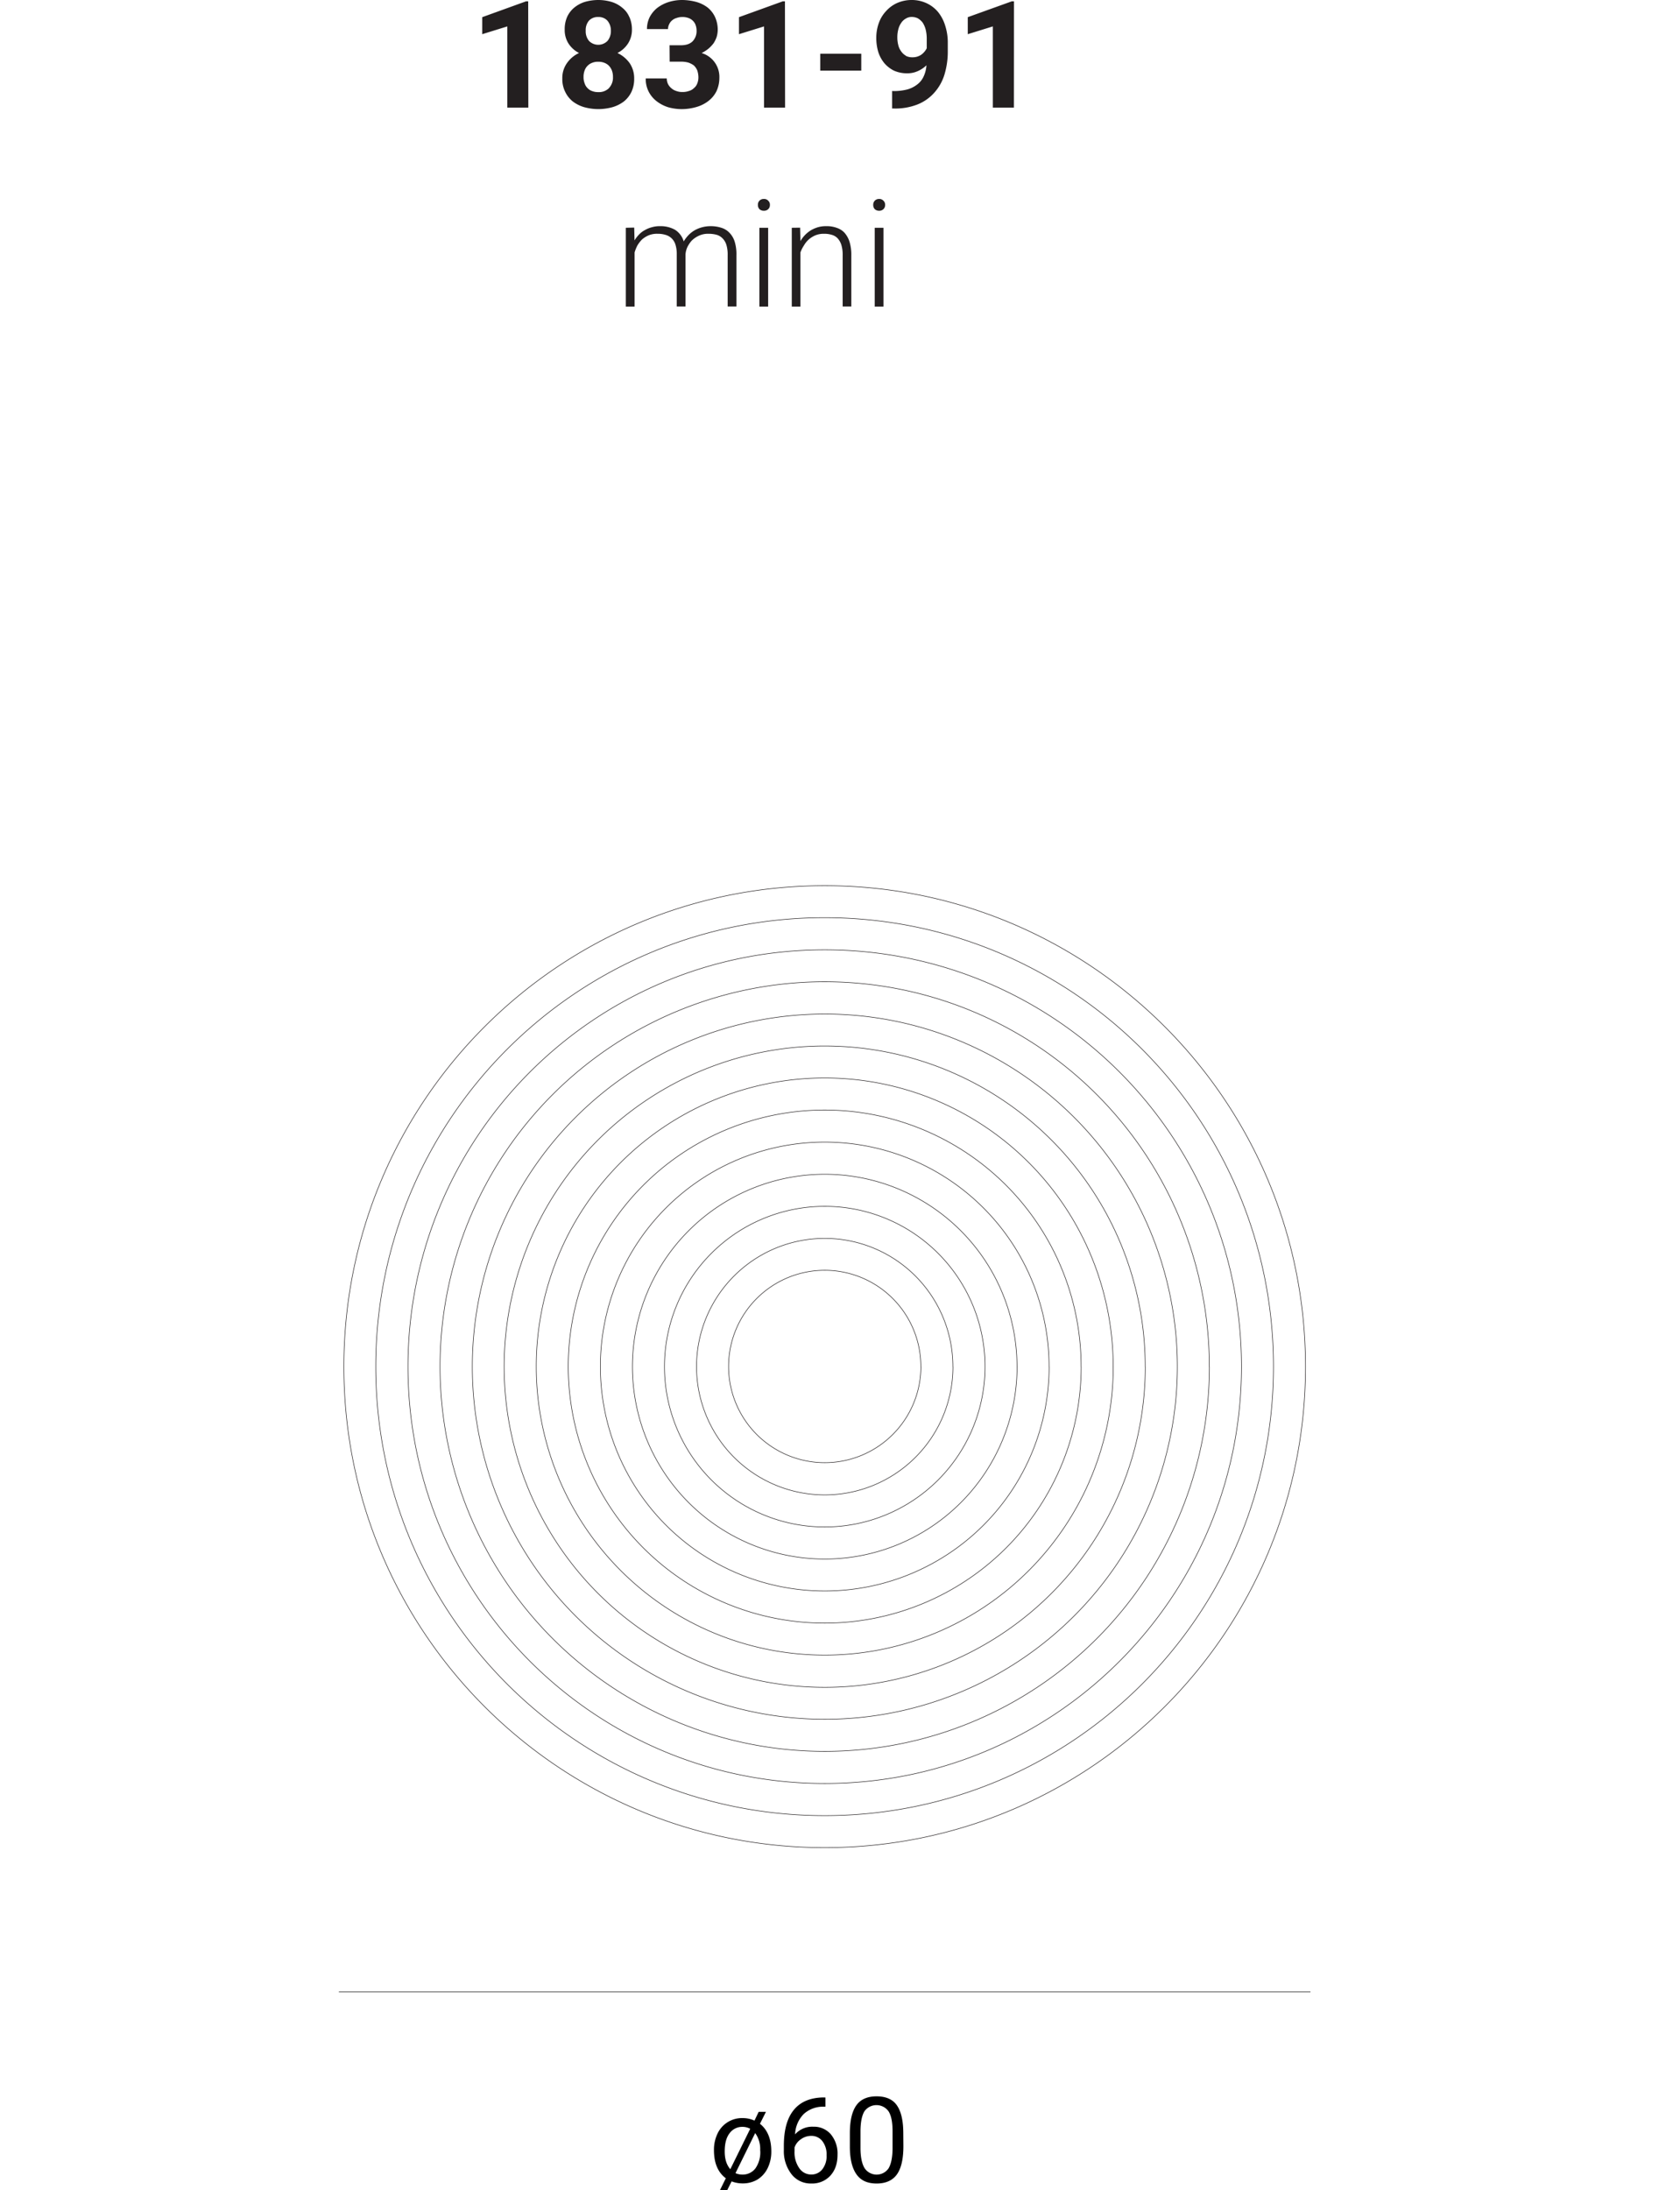 <?xml version="1.0" encoding="UTF-8"?> <svg xmlns="http://www.w3.org/2000/svg" id="Livello_1" data-name="Livello 1" viewBox="0 0 767.29 1000"><defs><style>.cls-1{fill:#fff;}.cls-2{fill:#231f20;}.cls-3,.cls-4{fill:none;stroke-width:0.25px;}.cls-3{stroke:#000;}.cls-4{stroke:#231f20;stroke-miterlimit:10;}</style></defs><title>feel disco mni</title><rect class="cls-1" width="767.29" height="1000"></rect><path class="cls-2" d="M241.24.61h-1l-20,7.23v7.77l11.45-3.55V49.14h9.61Zm46.18,7.16a10.56,10.56,0,0,0-3.21-4.23A13.88,13.88,0,0,0,279.37.89,21.28,21.28,0,0,0,273.24,0a22.1,22.1,0,0,0-6.2.89,14.54,14.54,0,0,0-4.84,2.65A11.88,11.88,0,0,0,259,7.77a14,14,0,0,0-1.09,5.79,11.43,11.43,0,0,0,1.71,6.28,12.48,12.48,0,0,0,4.84,4.36,13.73,13.73,0,0,0-5.53,4.63,11.73,11.73,0,0,0-2.11,7,13,13,0,0,0,1.3,6.07,12.57,12.57,0,0,0,3.4,4.36,15.84,15.84,0,0,0,5.25,2.66,24.25,24.25,0,0,0,13,0A16.08,16.08,0,0,0,285,46.28a12.71,12.71,0,0,0,3.41-4.36,13.93,13.93,0,0,0,1.23-6.07,12.27,12.27,0,0,0-2.05-7A14.33,14.33,0,0,0,282,24.2a12.48,12.48,0,0,0,4.84-4.36,11.47,11.47,0,0,0,1.78-6.28,13.94,13.94,0,0,0-1.16-5.79Zm-9.27,32.45a6.46,6.46,0,0,1-4.91,1.84,7.35,7.35,0,0,1-2.8-.48,5,5,0,0,1-2.11-1.36A5.22,5.22,0,0,1,267,38a7.39,7.39,0,0,1-.48-2.86,8,8,0,0,1,.48-2.93,5.58,5.58,0,0,1,1.36-2.18,5.78,5.78,0,0,1,2.11-1.36,7,7,0,0,1,2.73-.48,7.35,7.35,0,0,1,2.8.48,5.78,5.78,0,0,1,2.11,1.36,6.53,6.53,0,0,1,1.36,2.18,8,8,0,0,1,.48,2.93,6.87,6.87,0,0,1-1.77,5Zm-.69-21.54a5.93,5.93,0,0,1-8.45,0,6.8,6.8,0,0,1-1.5-4.64A6.65,6.65,0,0,1,269,9.41a5.47,5.47,0,0,1,4.23-1.64,5.37,5.37,0,0,1,4.22,1.7A6.92,6.92,0,0,1,279,14a7.12,7.12,0,0,1-1.5,4.64Zm28.39,9.47H311a12.89,12.89,0,0,1,3.34.41,9.81,9.81,0,0,1,2.52,1.29,6.7,6.7,0,0,1,1.57,2.25,9.85,9.85,0,0,1,.55,3.34,7.23,7.23,0,0,1-.55,2.73,4.7,4.7,0,0,1-1.43,2,5.21,5.21,0,0,1-2.32,1.36,8.51,8.51,0,0,1-3.06.48,7.56,7.56,0,0,1-2.8-.48,6,6,0,0,1-2.25-1.3,5.88,5.88,0,0,1-1.5-1.9,6,6,0,0,1-.54-2.53h-9.61a12.61,12.61,0,0,0,1.43,6.21,12.87,12.87,0,0,0,3.75,4.36A16.57,16.57,0,0,0,305.3,49a23.13,23.13,0,0,0,6.07.82,24.07,24.07,0,0,0,6.82-1,16,16,0,0,0,5.45-2.79,12.73,12.73,0,0,0,3.61-4.43,14.42,14.42,0,0,0,1.3-6.07,11.35,11.35,0,0,0-8.11-11.31,16.62,16.62,0,0,0,3.13-2,15.73,15.73,0,0,0,2.32-2.45,13.08,13.08,0,0,0,1.43-2.94,12,12,0,0,0,.48-3.06,14,14,0,0,0-1.23-6,12.22,12.22,0,0,0-3.34-4.3A15.55,15.55,0,0,0,318.05.89,25.34,25.34,0,0,0,311.37,0a20.48,20.48,0,0,0-6.2,1,17.21,17.21,0,0,0-5.05,2.66,13.32,13.32,0,0,0-3.4,4.16,12.08,12.08,0,0,0-1.23,5.45h9.61a4.92,4.92,0,0,1,.55-2.25A4.81,4.81,0,0,1,307,9.27a5.51,5.51,0,0,1,2.11-1.09,7.21,7.21,0,0,1,2.46-.41,7.59,7.59,0,0,1,2.93.48,5.28,5.28,0,0,1,2,1.29,4.83,4.83,0,0,1,1.23,2,7.2,7.2,0,0,1,.41,2.45,6.69,6.69,0,0,1-1.78,4.84c-1.22,1.23-3,1.84-5.45,1.84h-5.11ZM358.5.61h-1l-20,7.23v7.77l11.45-3.55V49.14h9.61Zm34.86,23.93H374.62v7.7h18.74Zm14.08,17v8h.75A27.67,27.67,0,0,0,419,47.71a20.21,20.21,0,0,0,7.7-5.38A22,22,0,0,0,431.37,34a36.26,36.26,0,0,0,1.5-10.83V19.77a25.23,25.23,0,0,0-1.16-8,18.42,18.42,0,0,0-3.27-6.27,15.13,15.13,0,0,0-5.18-4A15.86,15.86,0,0,0,416.51,0a16.46,16.46,0,0,0-6.75,1.36,15.14,15.14,0,0,0-5.11,3.75,15.45,15.45,0,0,0-3.27,5.39,19.62,19.62,0,0,0-1.16,6.68,22,22,0,0,0,.88,6.47,15.34,15.34,0,0,0,2.73,5.11,13.88,13.88,0,0,0,4.43,3.48,14.47,14.47,0,0,0,6.14,1.23,11.35,11.35,0,0,0,4.77-1,13.15,13.15,0,0,0,3.95-2.66,14.14,14.14,0,0,1-1.23,5A9.52,9.52,0,0,1,419,38.51a13.21,13.21,0,0,1-4.57,2.32,24.33,24.33,0,0,1-6.34.75Zm6.21-16.16a6.42,6.42,0,0,1-2.12-2,7.84,7.84,0,0,1-1.29-2.87,14,14,0,0,1-.41-3.54,13.78,13.78,0,0,1,.41-3.41,8.56,8.56,0,0,1,1.29-3,6,6,0,0,1,2.05-2,5,5,0,0,1,2.86-.82,6.39,6.39,0,0,1,2.73.61,8.26,8.26,0,0,1,2.18,1.91,10.46,10.46,0,0,1,1.43,3.27,17.58,17.58,0,0,1,.48,4.5v4A8,8,0,0,1,420.73,25a7,7,0,0,1-4,1.16,6.28,6.28,0,0,1-3.06-.69ZM463.09.61h-1L442,7.84v7.77l11.45-3.55V49.14h9.61Z"></path><path class="cls-2" d="M285.83,104v36h4V115.26a18.79,18.79,0,0,1,1.29-3.2,14.24,14.24,0,0,1,2.12-2.73,11.44,11.44,0,0,1,3.06-1.9,10,10,0,0,1,4-.69,12.22,12.22,0,0,1,3.61.48,6.7,6.7,0,0,1,2.73,1.5,6.82,6.82,0,0,1,1.84,2.93,14.36,14.36,0,0,1,.61,4.5v23.79h4V116.08a9.63,9.63,0,0,1,.82-3.2,13.46,13.46,0,0,1,2-3,11.47,11.47,0,0,1,3.28-2.25,9.79,9.79,0,0,1,4.36-.89,14.17,14.17,0,0,1,3.54.41,6.07,6.07,0,0,1,2.8,1.57,7.23,7.23,0,0,1,1.84,3,15.1,15.1,0,0,1,.61,4.7v23.52h4V116.49a19.66,19.66,0,0,0-.75-6,10.08,10.08,0,0,0-2.32-4.09,8.57,8.57,0,0,0-3.75-2.38,15.84,15.84,0,0,0-5-.75,15.14,15.14,0,0,0-4,.54,14,14,0,0,0-3.41,1.43,13.12,13.12,0,0,0-2.79,2.25,16.37,16.37,0,0,0-2.05,2.73,9.45,9.45,0,0,0-4-5.32,13.46,13.46,0,0,0-6.81-1.63,12.66,12.66,0,0,0-3.68.47,12.35,12.35,0,0,0-3.21,1.3,10.17,10.17,0,0,0-2.66,2,14.2,14.2,0,0,0-2.11,2.73l-.14-5.86Zm65,0h-4v36h4Zm-4-8.52a2.9,2.9,0,0,0,2.05.75,2.7,2.7,0,0,0,2-.75,2.51,2.51,0,0,0,.75-1.91,2.41,2.41,0,0,0-.75-1.91,2.53,2.53,0,0,0-2-.82,2.7,2.7,0,0,0-2.05.82,2.62,2.62,0,0,0-.68,1.91,2.74,2.74,0,0,0,.68,1.91ZM361.62,104v36h3.95V115.26a15,15,0,0,1,1.57-3.13,11.17,11.17,0,0,1,2.25-2.8,11.44,11.44,0,0,1,3.06-1.9,10.1,10.1,0,0,1,3.89-.69,11.75,11.75,0,0,1,3.54.48,5.83,5.83,0,0,1,2.66,1.57,8.06,8.06,0,0,1,1.71,3,15.36,15.36,0,0,1,.61,4.7v23.45h3.95V116.49a20,20,0,0,0-.81-6.07,11.44,11.44,0,0,0-2.25-4.09,8.47,8.47,0,0,0-3.62-2.31,13.27,13.27,0,0,0-4.84-.75,13,13,0,0,0-3.68.47,14.7,14.7,0,0,0-3.2,1.37,14.14,14.14,0,0,0-2.73,2.18,14.61,14.61,0,0,0-2.11,2.79l-.14-6.13Zm41.88,0h-4v36h4Zm-4-8.52a2.87,2.87,0,0,0,2,.75,2.72,2.72,0,0,0,2-.75,2.55,2.55,0,0,0,.75-1.91,2.45,2.45,0,0,0-.75-1.91,2.55,2.55,0,0,0-2-.82,2.68,2.68,0,0,0-2,.82,2.62,2.62,0,0,0-.68,1.91,2.74,2.74,0,0,0,.68,1.91Z"></path><line class="cls-3" x1="154.77" y1="909.44" x2="598.52" y2="909.44"></line><path d="M331.48,994.61l-2.66,5.39h3.32l2-4a13.89,13.89,0,0,0,5.06.92,13,13,0,0,0,6.81-1.8,12.69,12.69,0,0,0,4.62-5.22,17.13,17.13,0,0,0,1.64-7.57c0-5.66-1.74-9.91-5.18-12.63l2.73-5.45h-3.32l-1.91,4a13,13,0,0,0-5.44-1.15,12.3,12.3,0,0,0-11.44,7.08,17,17,0,0,0-1.63,7.57c0,5.94,1.85,10.18,5.44,12.85ZM333.23,974a7.07,7.07,0,0,1,5.88-2.89,7.3,7.3,0,0,1,3.53.87l-9.09,18.46c-1.74-2-2.56-4.68-2.56-8.11,0-3.59.71-6.37,2.24-8.33Zm14,8.17a12.77,12.77,0,0,1-2.18,7.84,7.24,7.24,0,0,1-5.93,2.88,7.77,7.77,0,0,1-3.21-.65l9-18.3a12.41,12.41,0,0,1,2.28,7.79Zm28.82-24.5c-6,.1-10.51,2-13.56,5.77S358,972.67,358,979.8v1.91a17.11,17.11,0,0,0,3.49,11,11,11,0,0,0,9,4.25,11.21,11.21,0,0,0,8.76-3.59c2.18-2.4,3.27-5.56,3.27-9.59a13.78,13.78,0,0,0-3-9.2,10.09,10.09,0,0,0-8.06-3.54,10.42,10.42,0,0,0-8.33,3.49,14,14,0,0,1,3.92-9.26,13,13,0,0,1,9.15-3.37H377V957.7Zm-.43,20a9.88,9.88,0,0,1,1.9,6.37,9.7,9.7,0,0,1-1.9,6.37,6.24,6.24,0,0,1-5.23,2.45,6.48,6.48,0,0,1-5.34-2.89,12.46,12.46,0,0,1-2.17-7.68v-1.79a7.55,7.55,0,0,1,2.94-3.76,7.9,7.9,0,0,1,4.68-1.52,6.21,6.21,0,0,1,5.12,2.45Zm36.93-4.14c-.06-5.61-1.09-9.69-3-12.36s-5-4-9.2-4-7.3,1.36-9.26,4.14-2.94,7-2.94,12.68v6.59c.06,5.45,1.09,9.53,3.1,12.31s5,4.08,9.15,4.08,7.3-1.41,9.26-4.19,2.94-7.08,2.94-12.85Zm-4.9,7.68c-.06,4-.71,7-1.85,8.87a6.61,6.61,0,0,1-10.95-.16c-1.2-2-1.85-5.07-1.85-9.26v-7.89c.06-3.92.65-6.86,1.8-8.77a6.77,6.77,0,0,1,11.05.06c1.2,1.9,1.8,4.9,1.8,9.09Z"></path><path class="cls-1" d="M596.25,624c0,121.28-98.32,219.61-219.6,219.61S157.05,745.23,157.05,624s98.32-219.6,219.6-219.6,219.6,98.32,219.6,219.6m-14.63,0c0,113.2-91.77,205-205,205s-205-91.77-205-205,91.77-205,205-205,205,91.77,205,205M567,624c0,105.11-85.21,190.32-190.32,190.32S186.33,729.06,186.33,624s85.21-190.32,190.32-190.32S567,518.84,567,624m-14.64,0A175.69,175.69,0,1,1,376.65,448.27,175.7,175.7,0,0,1,552.33,624m-14.64,0a161,161,0,1,1-161-161,161,161,0,0,1,161,161m-14.64,0a146.41,146.41,0,1,1-146.4-146.4A146.41,146.41,0,0,1,523.05,624m-14.64,0A131.76,131.76,0,1,1,376.65,492.19,131.76,131.76,0,0,1,508.41,624m-14.64,0A117.13,117.13,0,1,1,376.65,506.83,117.13,117.13,0,0,1,493.77,624m-14.64,0A102.48,102.48,0,1,1,376.65,521.47,102.48,102.48,0,0,1,479.13,624m-14.64,0a87.84,87.84,0,1,1-87.84-87.84A87.85,87.85,0,0,1,464.49,624m-14.64,0a73.2,73.2,0,1,1-73.2-73.2,73.2,73.2,0,0,1,73.2,73.2m-14.64,0a58.56,58.56,0,1,1-58.56-58.56A58.56,58.56,0,0,1,435.21,624m-14.64,0A43.92,43.92,0,1,1,376.65,580,43.92,43.92,0,0,1,420.57,624"></path><path class="cls-4" d="M596.25,624c0,121.28-98.32,219.61-219.6,219.61S157.05,745.23,157.05,624s98.32-219.6,219.6-219.6,219.6,98.32,219.6,219.6Zm-14.63,0c0,113.2-91.77,205-205,205s-205-91.77-205-205,91.77-205,205-205,205,91.77,205,205ZM567,624c0,105.11-85.21,190.32-190.32,190.32S186.33,729.06,186.33,624s85.21-190.32,190.32-190.32S567,518.84,567,624Zm-14.64,0A175.69,175.69,0,1,1,376.65,448.27,175.7,175.7,0,0,1,552.33,624Zm-14.64,0a161,161,0,1,1-161-161,161,161,0,0,1,161,161Zm-14.64,0a146.41,146.41,0,1,1-146.4-146.4A146.41,146.41,0,0,1,523.05,624Zm-14.64,0A131.76,131.76,0,1,1,376.65,492.19,131.76,131.76,0,0,1,508.41,624Zm-14.64,0A117.13,117.13,0,1,1,376.65,506.83,117.13,117.13,0,0,1,493.77,624Zm-14.64,0A102.48,102.48,0,1,1,376.65,521.47,102.48,102.48,0,0,1,479.13,624Zm-14.64,0a87.84,87.84,0,1,1-87.84-87.84A87.85,87.85,0,0,1,464.49,624Zm-14.64,0a73.2,73.2,0,1,1-73.2-73.2,73.2,73.2,0,0,1,73.2,73.2Zm-14.64,0a58.56,58.56,0,1,1-58.56-58.56A58.56,58.56,0,0,1,435.21,624Zm-14.64,0A43.92,43.92,0,1,1,376.65,580,43.91,43.91,0,0,1,420.57,624Z"></path></svg> 